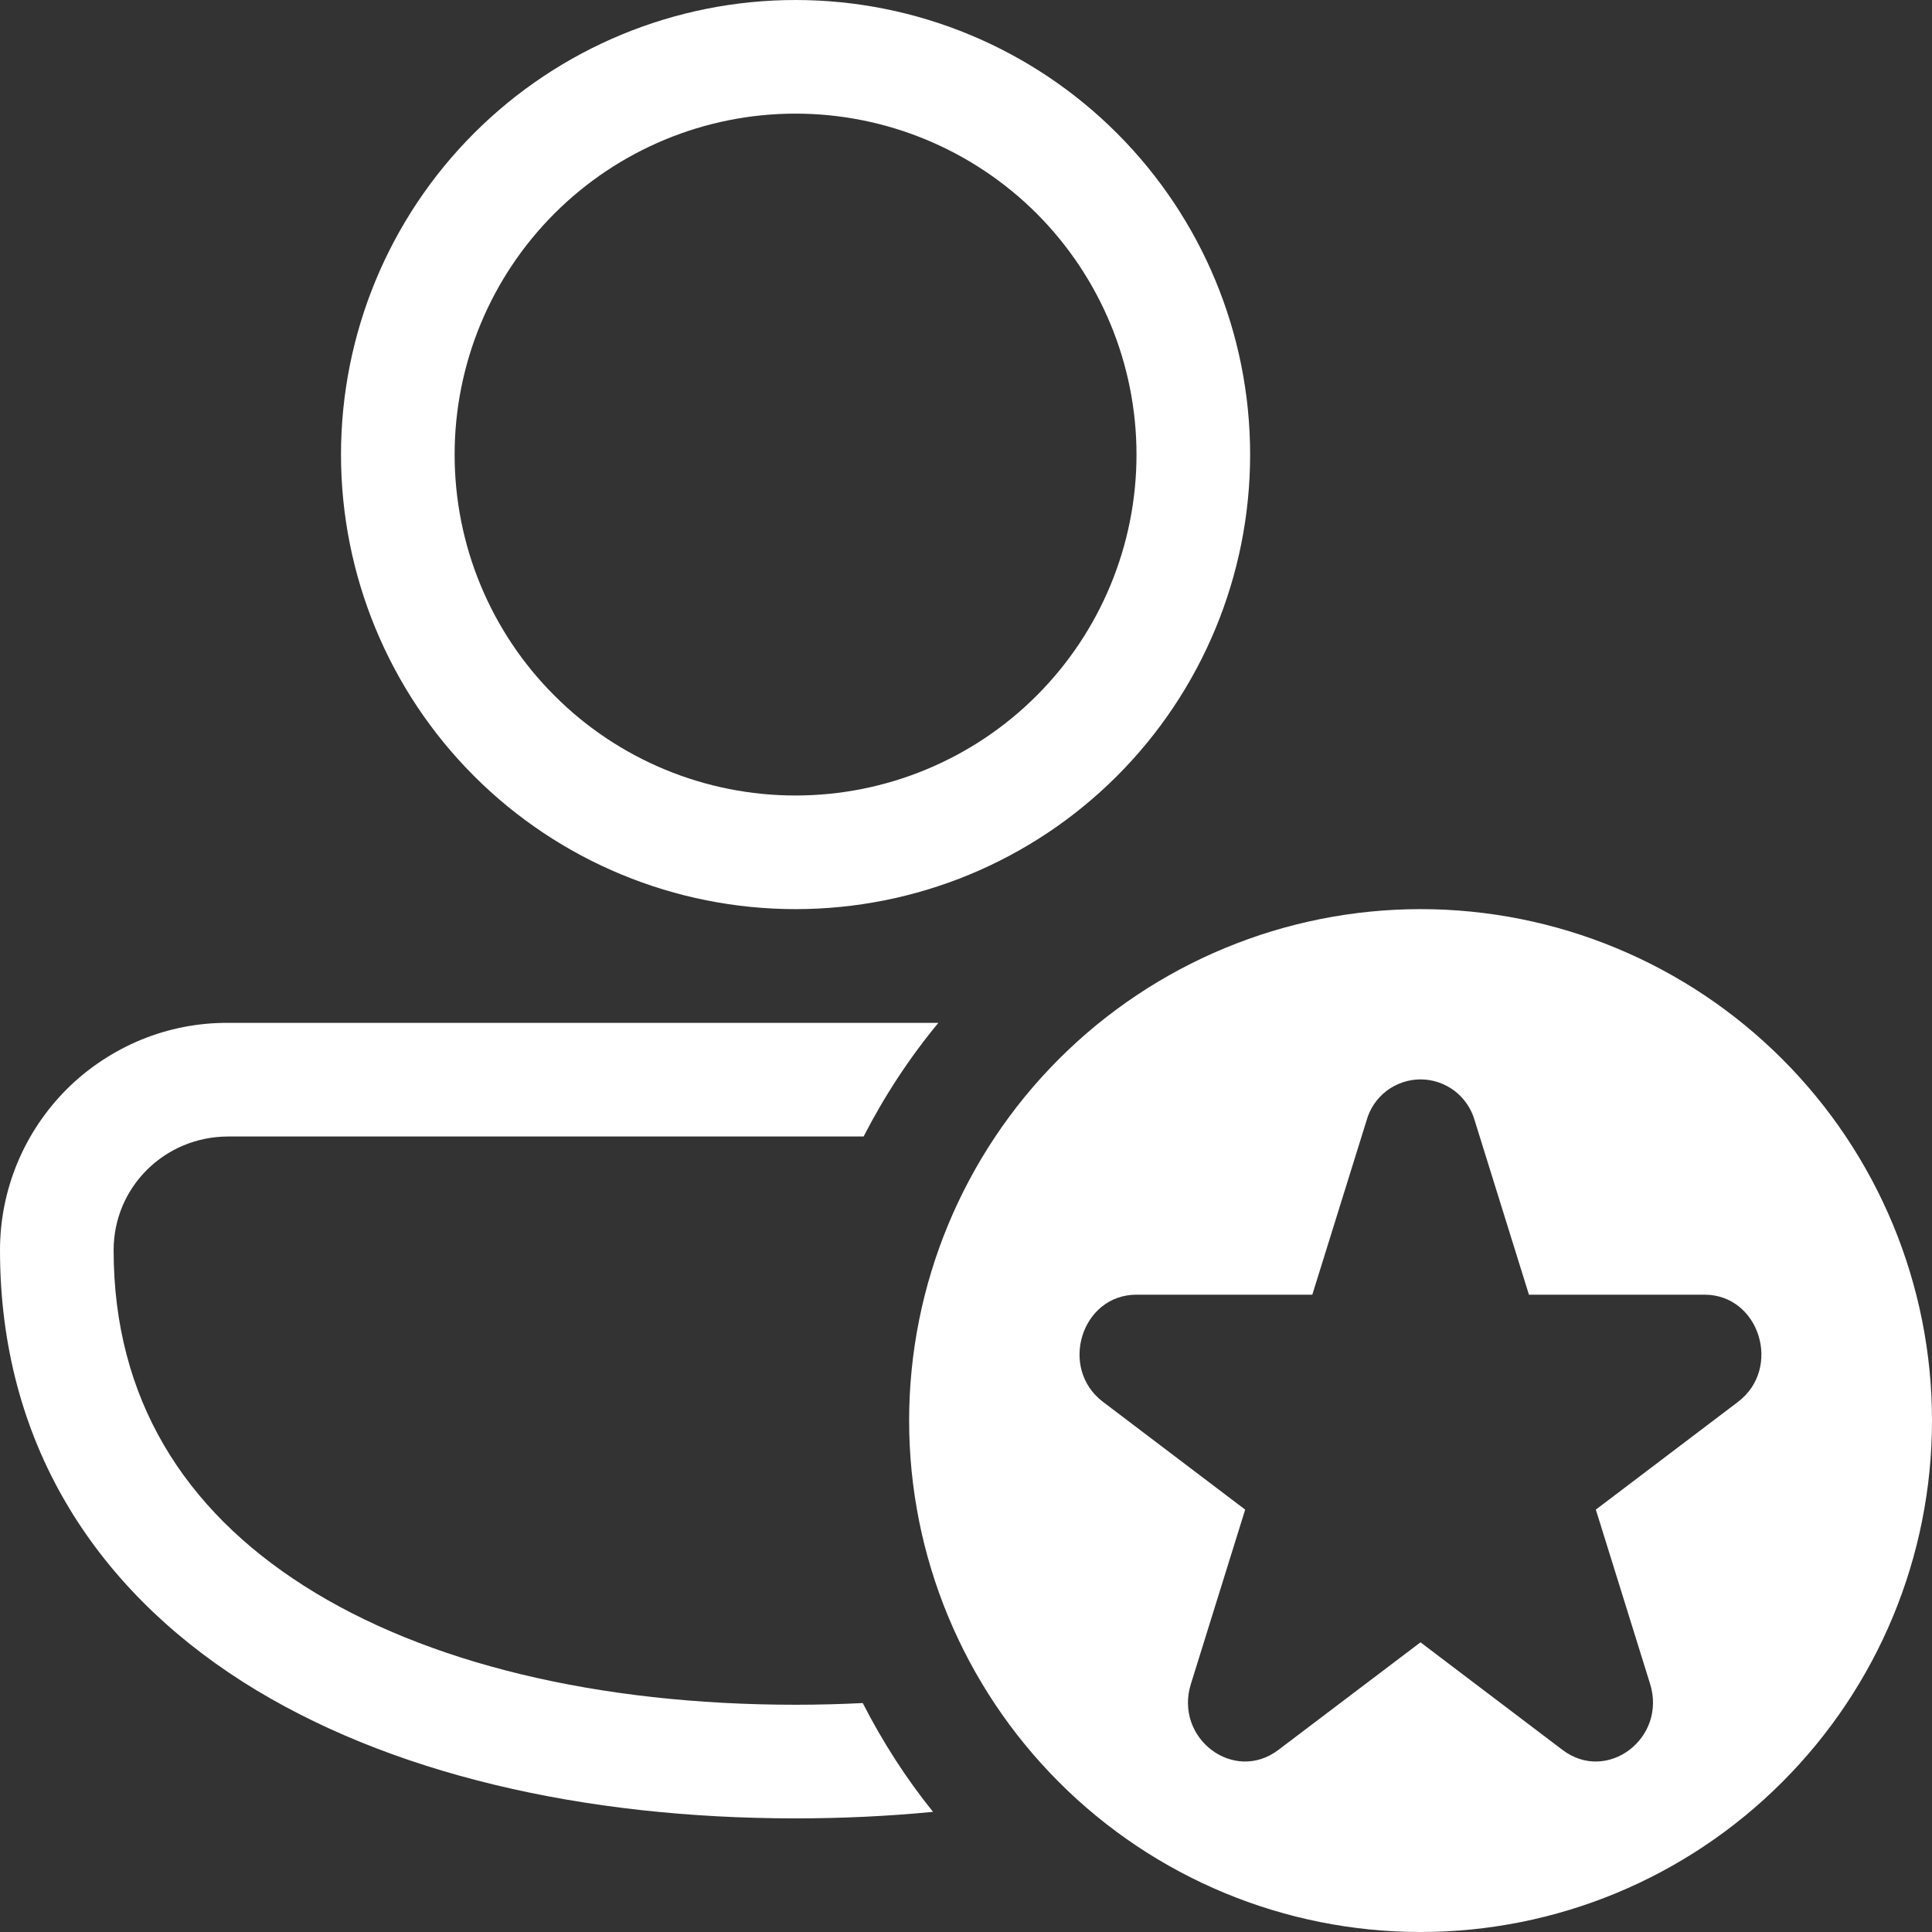 <svg width="16" height="16" viewBox="0 0 16 16" fill="none" xmlns="http://www.w3.org/2000/svg">
<rect x="0" y="0" width="16" height="16" fill="#333333" stroke="none"/>
<path d="M6.588 0C5.59 0 4.632 0.397 3.926 1.103C3.22 1.809 2.824 2.766 2.824 3.765C2.824 4.763 3.22 5.721 3.926 6.427C4.632 7.133 5.59 7.529 6.588 7.529C7.587 7.529 8.544 7.133 9.25 6.427C9.956 5.721 10.353 4.763 10.353 3.765C10.353 2.766 9.956 1.809 9.25 1.103C8.544 0.397 7.587 0 6.588 0ZM3.765 3.765C3.765 3.016 4.062 2.298 4.592 1.768C5.121 1.239 5.839 0.941 6.588 0.941C7.337 0.941 8.055 1.239 8.585 1.768C9.114 2.298 9.412 3.016 9.412 3.765C9.412 4.514 9.114 5.232 8.585 5.761C8.055 6.291 7.337 6.588 6.588 6.588C5.839 6.588 5.121 6.291 4.592 5.761C4.062 5.232 3.765 4.514 3.765 3.765ZM1.891 8.471C1.643 8.469 1.397 8.517 1.168 8.611C0.939 8.706 0.73 8.844 0.554 9.019C0.379 9.194 0.239 9.402 0.144 9.631C0.049 9.86 -2.50999e-06 10.105 0 10.353C0 11.944 0.784 13.145 2.009 13.927C3.216 14.695 4.842 15.059 6.588 15.059C6.975 15.059 7.355 15.041 7.727 15.005C7.502 14.726 7.308 14.423 7.145 14.104C6.963 14.113 6.777 14.118 6.588 14.118C4.955 14.118 3.523 13.775 2.516 13.132C1.528 12.502 0.941 11.586 0.941 10.353C0.941 9.832 1.363 9.412 1.891 9.412H7.152C7.326 9.074 7.532 8.76 7.771 8.471H1.891ZM16 11.765C16 12.888 15.554 13.965 14.759 14.759C13.965 15.554 12.888 16 11.765 16C10.641 16 9.564 15.554 8.77 14.759C7.976 13.965 7.529 12.888 7.529 11.765C7.529 10.641 7.976 9.564 8.77 8.77C9.564 7.976 10.641 7.529 11.765 7.529C12.888 7.529 13.965 7.976 14.759 8.77C15.554 9.564 16 10.641 16 11.765ZM12.213 9.28C12.185 9.182 12.127 9.096 12.046 9.034C11.965 8.973 11.866 8.939 11.765 8.939C11.663 8.939 11.564 8.973 11.483 9.034C11.402 9.096 11.344 9.182 11.317 9.28L10.868 10.722H9.412C8.956 10.722 8.766 11.331 9.135 11.61L10.312 12.502L9.863 13.944C9.721 14.395 10.218 14.772 10.587 14.492L11.764 13.601L12.94 14.492C13.309 14.772 13.806 14.395 13.665 13.944L13.216 12.502L14.393 11.61C14.761 11.331 14.571 10.722 14.116 10.722H12.662L12.213 9.28Z" fill="white"/>
</svg>
